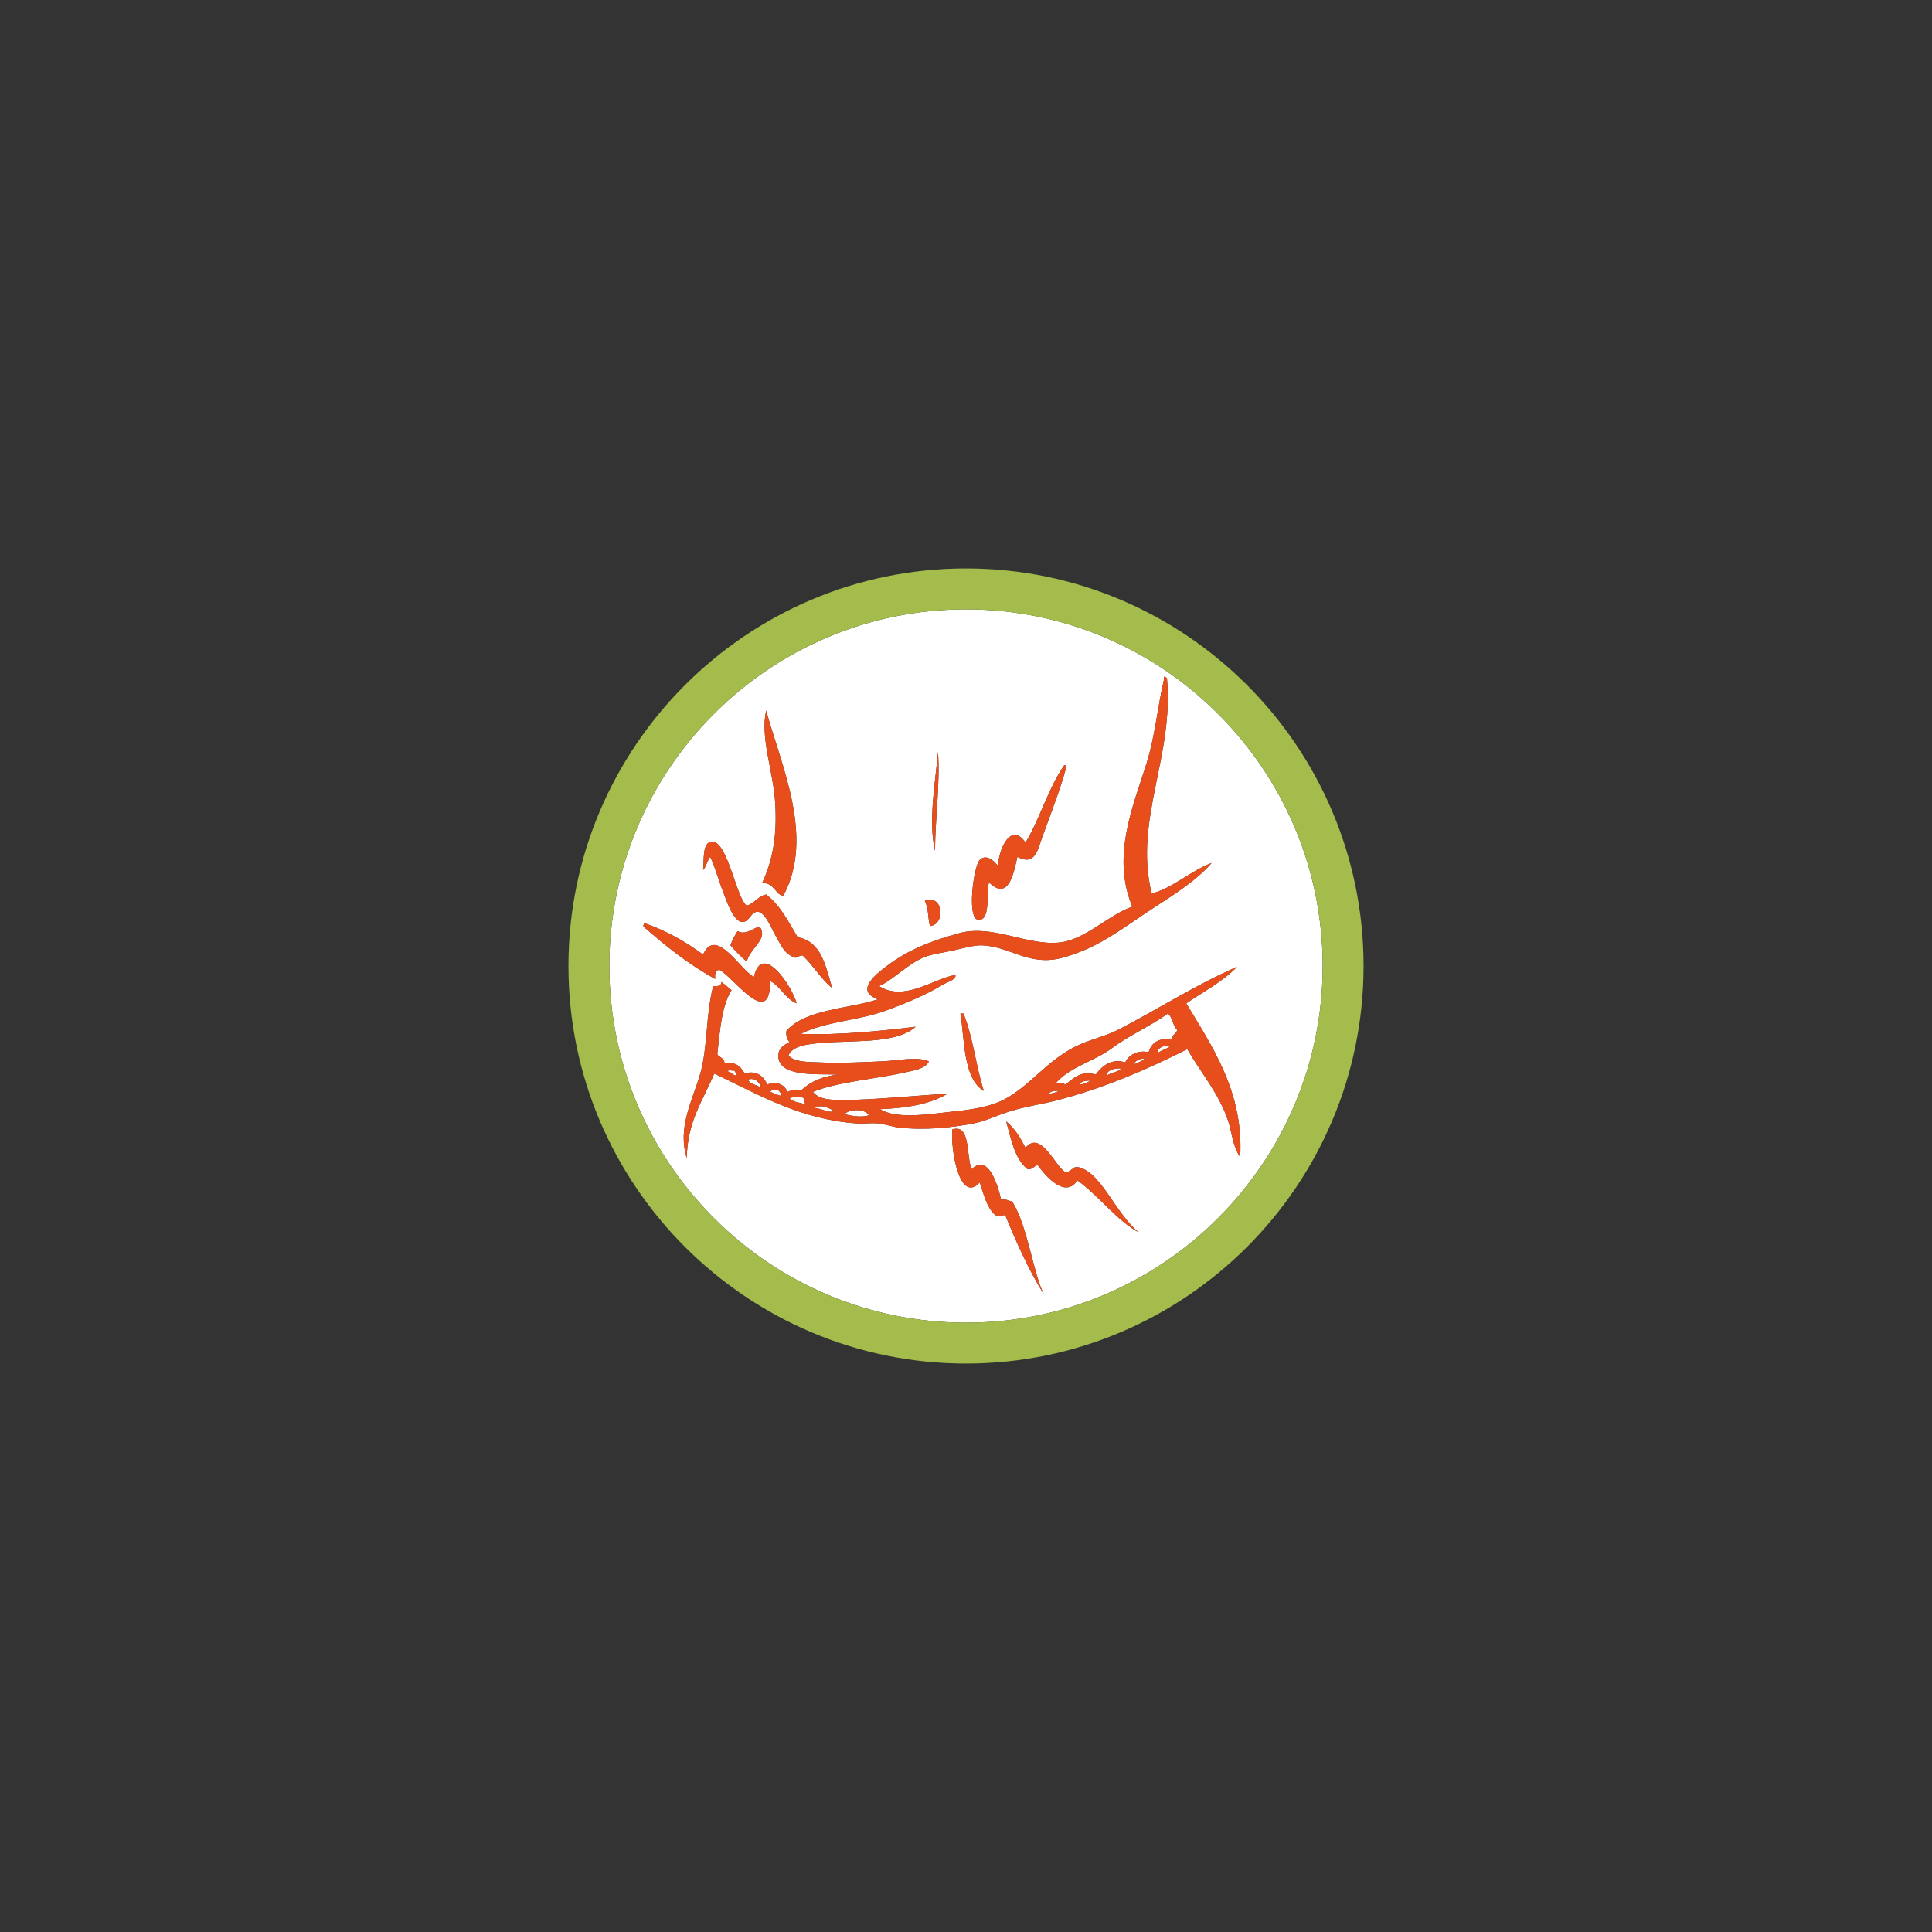<?xml version="1.0" encoding="utf-8"?>
<!-- Generator: Adobe Illustrator 15.1.0, SVG Export Plug-In . SVG Version: 6.00 Build 0)  -->
<!DOCTYPE svg PUBLIC "-//W3C//DTD SVG 1.1//EN" "http://www.w3.org/Graphics/SVG/1.1/DTD/svg11.dtd">
<svg version="1.1" id="Ebene_1" xmlns="http://www.w3.org/2000/svg" xmlns:xlink="http://www.w3.org/1999/xlink" x="0px" y="0px"
	 width="283.46px" height="283.46px" viewBox="0 0 283.46 283.46" enable-background="new 0 0 283.46 283.46" xml:space="preserve">
<rect x="0" y="0" width="283.46" height="283.46" fill="#333333" stroke="none"/>
<g>
	<path fill="#FFFFFF" d="M158.375,159.152c0.648-0.099,1.153-0.341,1.641-0.597C159.238,158.524,158.601,158.631,158.375,159.152z"
		/>
	<path fill="#FFFFFF" d="M169.868,154.525c0.476-0.47,1.316-0.575,1.791-1.044C170.578,153.249,169.657,153.959,169.868,154.525z"/>
	<path fill="#FFFFFF" d="M153.898,160.495c0.565-0.08,1.068-0.225,1.491-0.447C154.732,160.036,154.107,160.057,153.898,160.495z"/>
	<path fill="#FFFFFF" d="M166.285,156.167c0.623-0.225,1.269-0.424,1.643-0.896C167.152,155.342,166.582,155.617,166.285,156.167z"
		/>
	<path fill="#FFFFFF" d="M163.152,153.778c-2.618,1.943-5.996,2.654-8.21,5.076c0.57-0.023,1.087,0.007,1.343,0.298
		c1.101-0.843,2.319-2.188,4.478-1.493c0.839-1.129,2.191-2.449,4.33-1.791c0.521-1.129,1.89-1.837,3.433-1.492
		c0.398-1.393,1.484-2.098,3.433-1.939c-0.015-0.712,0.685-0.709,0.746-1.344c-0.644-0.6-0.656-1.832-1.344-2.389
		C168.769,150.561,165.771,151.834,163.152,153.778z"/>
	<path fill="#FFFFFF" d="M109.717,158.405c0.351,0.694,1.34,0.749,1.94,1.195C111.495,158.736,110.652,158.034,109.717,158.405z"/>
	<path fill="#FFFFFF" d="M162.405,157.809c0.575-0.47,1.621-0.47,2.09-1.045C163.43,156.649,162.205,157.157,162.405,157.809z"/>
	<path fill="#FFFFFF" d="M113,160.196c0.557,0.191,1.016,0.479,1.643,0.598c0.007-0.455-0.314-0.58-0.448-0.896
		C113.687,159.887,113.153,159.852,113,160.196z"/>
	<path fill="#FFFFFF" d="M123.897,163.48c0.933,0.214,2.553,0.529,3.581,0.149C126.961,162.638,124.61,162.657,123.897,163.48z"/>
	<path fill="#FFFFFF" d="M119.569,162.584c0.984,0.012,2,0.782,2.835,0.447C121.846,162.625,120.252,161.894,119.569,162.584z"/>
	<path fill="#FFFFFF" d="M141.73,89.401c-28.854,0-52.329,23.475-52.329,52.328c0,28.855,23.475,52.33,52.329,52.33
		s52.33-23.475,52.33-52.33C194.06,112.875,170.584,89.401,141.73,89.401z M143.748,126.167c0.816-0.789,1.853-0.18,2.687,0.895
		c0.08-2.496,1.901-6.557,4.029-3.432c2.13-3.542,3.344-8,5.672-11.344c0.254-0.056,0.283,0.117,0.299,0.299
		c-0.733,2.795-2.235,6.758-3.433,10c-0.746,2.02-1.07,4.535-3.731,3.135c-0.497,2.08-1.208,6.657-4.179,3.73
		c-0.396,1.736,0.253,5.535-1.492,5.522C141.755,134.959,142.865,127.02,143.748,126.167z M137.628,110.345
		c0.308,4.687-0.41,9.64-0.448,14.478C136.174,120.531,137.232,114.702,137.628,110.345z M136.434,135.868
		c-0.303-1.227-0.183-2.52-0.747-3.73C138.416,131.137,138.782,135.652,136.434,135.868z M113.748,117.958
		c-0.269-4.832-2.241-9.583-1.342-13.731c2.148,7.98,7.174,18.581,2.534,27.164c-1.12,0.059-1.343-2.024-3.132-1.791
		C113.452,126.03,113.999,122.479,113.748,117.958z M104.493,123.479c2.269-0.021,3.561,8.348,5.076,9.404
		c1.14-0.354,1.607-1.377,2.837-1.643c2.065,1.564,3.273,3.989,4.625,6.269c3.541,0.64,4.09,4.271,5.074,7.464
		c-1.673-1.361-2.767-3.304-4.328-4.777c-0.594-0.096-0.6,0.396-1.194,0.299c-1.607-0.612-1.999-1.891-2.835-3.283
		c-0.397-0.661-1.424-3.348-2.538-3.434c-1.017-0.078-1.239,1.471-2.237,1.493c-1.416,0.03-2.422-3.292-2.837-4.329
		c-0.81-2.021-1.147-3.605-1.939-5.223c-0.437,0.559-0.564,1.426-1.046,1.939C103.336,126.465,102.936,123.495,104.493,123.479z
		 M111.808,136.913c0.112,1.258-1.89,2.578-2.239,4.18c-0.859-0.734-1.654-1.53-2.389-2.389c0.249-0.797,0.637-1.453,1.044-2.09
		C109.983,137.597,111.604,134.654,111.808,136.913z M94.494,135.42c3.297,1.13,6.094,2.762,8.656,4.627
		c1.905-4.174,5.413,2.234,7.463,3.283c1.221-5.278,5.654,1.486,6.269,3.881c-1.69-0.697-2.314-2.462-3.881-3.283
		c0.03,7.291-5.51-0.72-7.462-1.643c-0.582,0.064-0.681,0.613-0.598,1.344c-3.899-2.121-7.235-4.805-10.447-7.611
		C94.246,135.72,94.507,135.827,94.494,135.42z M147.479,178.256c-0.538,0.088-1.002,0.252-1.491,0
		c-1.214-1.125-1.662-3.016-2.24-4.776c-2.93,3.206-4.296-4.702-4.028-7.761c2.711-0.924,2.015,3.883,2.835,5.82
		c2.401-2.304,3.799,2.149,4.328,4.479c0.766-0.12,1.134,0.16,1.642,0.298c2.259,3.613,3.014,10.318,4.627,13.583
		C150.937,186.34,149.151,182.356,147.479,178.256z M158.076,173.182c-1.792,2.746-4.709-0.68-5.82-2.238
		c-0.575,0.119-0.727,0.665-1.492,0.596c-1.885-1.5-2.406-4.359-3.135-7.014c1.236,1.002,2.071,2.406,2.835,3.879
		c2.332-2.85,4.653,3.404,5.971,3.583c0.358,0.048,1.099-0.724,1.344-0.746c1.039-0.102,2.263,0.894,2.836,1.492
		c2.246,2.35,3.753,5.753,6.419,8.06C163.888,179.088,161.229,175.463,158.076,173.182z M180.167,164.375
		c-1.367-4.016-4.005-7.016-5.971-10.447c-5.679,2.872-11.979,5.631-18.955,7.463c-2.286,0.6-4.707,0.929-7.016,1.641
		c-2.03,0.627-3.554,1.438-5.373,1.791c-3.281,0.637-7.261,1.039-11.046,0.598c-0.871-0.102-1.941-0.5-2.984-0.598
		c-1.062-0.099-2.141,0.072-3.135,0c-8.408-0.602-14.499-4.305-20.895-7.312c-1.604,3.869-3.958,6.988-4.029,12.389
		c-1.408-4.403,0.813-8.414,1.939-12.24c1.166-3.961,0.802-8.638,1.94-12.984c0.642,0.045,1.204,0.01,1.194-0.598
		c0.546,0.35,0.987,0.805,1.492,1.194c-1.471,2.36-1.698,5.964-2.089,9.403c0.276,0.52,1.09,0.501,1.043,1.343
		c1.795-0.302,2.417,0.569,2.985,1.493c1.658-0.561,2.893,0.452,3.283,1.642c1.293-0.651,2.575-0.016,2.986,1.044
		c0.537-0.258,1.247-0.344,2.089-0.298c1.329-1.209,3.069-2.007,5.374-2.239c-3.193-0.13-8.719,0.396-8.807-2.687
		c-0.031-1.096,0.747-1.614,1.643-2.089c-0.333-0.365-0.547-0.846-0.448-1.643c2.823-3.195,8.881-3.158,13.433-4.627
		c-3.461-1.209-0.355-3.656,1.345-4.925c3.098-2.313,6.295-3.597,10.596-4.776c4.951-1.357,10.148,1.998,14.926,1.343
		c3.662-0.501,7.192-4.171,10.447-5.224c-3.111-7.467,0.138-14.768,2.091-21.045c1.244-4.002,1.57-8.036,2.536-12.239
		c0-0.148,0-0.299,0-0.446c0.242-0.043,0.259,0.141,0.448,0.147c1.077,11.56-4.892,20.832-2.239,31.644
		c3.076-0.759,5.652-3.302,8.807-4.479c-2.439,2.774-5.788,4.789-8.954,6.866c-3.114,2.041-6.4,4.556-9.852,5.97
		c-1.243,0.51-3.044,1.17-4.478,1.344c-4.023,0.488-6.588-1.894-10.3-2.09c-1.268-0.066-2.9,0.426-4.329,0.746
		c-1.39,0.313-2.923,0.487-4.027,0.896c-2.622,0.967-4.621,3.344-6.867,4.328c3.679,2.327,7.745-0.957,11.194-1.643
		c0.191,0.713-1.148,1.006-1.94,1.492c-2.312,1.419-5.244,2.646-8.208,3.732c-4.092,1.498-8.867,1.595-12.539,3.432
		c5.515,0.24,12.164-0.471,16.867-1.043c-3.316,2.967-11.213,1.681-16.27,2.686c-0.937,0.187-2.002,0.622-2.388,1.493
		c0.817,1.079,3.062,0.972,4.478,1.044c2.935,0.15,6.22-0.014,9.254-0.149c2.532-0.112,5.07-0.753,6.865,0
		c-0.499,1.103-2.222,1.336-3.582,1.643c-4.137,0.932-9.729,1.349-13.434,2.835c0.869,1.154,2.8,1.199,4.329,1.195
		c4.9-0.013,11.148-0.717,15.373-0.896c-2.519,1.512-5.974,2.086-9.851,2.24c2.569,1.565,7.285,0.698,11.194,0.297
		c2.814-0.287,5.358-0.805,7.164-1.791c3.649-1.99,6.019-5.472,10.149-7.611c2.1-1.088,4.434-1.513,6.419-2.537
		c5.798-2.994,11.245-6.514,17.462-9.254c-2.099,2.18-4.918,3.639-7.463,5.373c3.723,6.227,8.45,12.973,7.91,22.537
		C180.806,168.104,180.757,166.114,180.167,164.375z M144.345,160.047c-3.052-1.784-2.815-7.619-3.433-11.344
		c0.148,0,0.297,0,0.447,0C142.75,152.09,143.177,156.438,144.345,160.047z"/>
	<path fill="#FFFFFF" d="M106.733,157.211c0.628,0.02,0.714,0.578,1.343,0.598c0.022-0.373-0.234-0.463-0.3-0.746
		C107.468,157.151,106.797,156.877,106.733,157.211z"/>
	<path fill="#FFFFFF" d="M117.926,161.092c-0.577-0.265-1.484-0.141-2.089,0c0.432,0.612,1.433,0.656,2.238,0.896
		C118.184,161.532,117.819,161.549,117.926,161.092z"/>
	<path fill="#A3BC4B" d="M141.73,83.401c-32.163,0-58.329,26.166-58.329,58.328c0,32.163,26.166,58.33,58.329,58.33
		s58.33-26.167,58.33-58.33C200.06,109.567,173.893,83.401,141.73,83.401z M141.73,194.059c-28.854,0-52.329-23.475-52.329-52.33
		c0-28.854,23.475-52.328,52.329-52.328s52.33,23.475,52.33,52.328C194.06,170.584,170.584,194.059,141.73,194.059z"/>
	<path fill="#E84E1B" d="M114.94,131.39c4.64-8.583-0.386-19.184-2.534-27.164c-0.899,4.148,1.073,8.899,1.342,13.731
		c0.251,4.521-0.296,8.072-1.939,11.642C113.597,129.366,113.82,131.449,114.94,131.39z"/>
	<path fill="#E84E1B" d="M137.628,110.345c-0.396,4.356-1.454,10.186-0.448,14.478C137.218,119.985,137.936,115.032,137.628,110.345
		z"/>
	<path fill="#E84E1B" d="M143.599,134.972c1.745,0.013,1.096-3.786,1.492-5.522c2.971,2.927,3.682-1.65,4.179-3.73
		c2.661,1.4,2.985-1.115,3.731-3.135c1.197-3.242,2.699-7.205,3.433-10c-0.016-0.182-0.045-0.354-0.299-0.299
		c-2.328,3.344-3.542,7.802-5.672,11.344c-2.128-3.125-3.949,0.936-4.029,3.432c-0.834-1.074-1.87-1.684-2.687-0.895
		C142.865,127.02,141.755,134.959,143.599,134.972z"/>
	<path fill="#E84E1B" d="M106.135,130.942c0.415,1.037,1.421,4.359,2.837,4.329c0.998-0.022,1.221-1.571,2.237-1.493
		c1.114,0.086,2.141,2.772,2.538,3.434c0.836,1.393,1.228,2.671,2.835,3.283c0.595,0.097,0.601-0.395,1.194-0.299
		c1.562,1.474,2.655,3.416,4.328,4.777c-0.984-3.193-1.533-6.824-5.074-7.464c-1.352-2.279-2.56-4.704-4.625-6.269
		c-1.229,0.266-1.697,1.289-2.837,1.643c-1.516-1.057-2.808-9.426-5.076-9.404c-1.557,0.016-1.156,2.986-1.343,4.18
		c0.481-0.514,0.609-1.381,1.046-1.939C104.988,127.336,105.326,128.92,106.135,130.942z"/>
	<path fill="#E84E1B" d="M135.687,132.137c0.564,1.211,0.444,2.504,0.747,3.73C138.782,135.652,138.416,131.137,135.687,132.137z"/>
	<path fill="#E84E1B" d="M105.539,142.286c1.952,0.923,7.492,8.934,7.462,1.643c1.566,0.821,2.19,2.586,3.881,3.283
		c-0.614-2.395-5.048-9.159-6.269-3.881c-2.05-1.049-5.558-7.457-7.463-3.283c-2.562-1.865-5.359-3.497-8.656-4.627
		c0.014,0.406-0.248,0.3,0,0.598c3.212,2.807,6.548,5.49,10.447,7.611C104.858,142.899,104.957,142.35,105.539,142.286z"/>
	<path fill="#E84E1B" d="M108.224,136.614c-0.407,0.637-0.795,1.293-1.044,2.09c0.734,0.858,1.529,1.654,2.389,2.389
		c0.35-1.602,2.352-2.922,2.239-4.18C111.604,134.654,109.983,137.597,108.224,136.614z"/>
	<path fill="#E84E1B" d="M140.913,148.704c0.617,3.725,0.381,9.56,3.433,11.344c-1.168-3.609-1.596-7.957-2.985-11.344
		C141.209,148.704,141.061,148.704,140.913,148.704z"/>
	<path fill="#E84E1B" d="M160.614,172.734c-0.573-0.599-1.797-1.594-2.836-1.492c-0.245,0.022-0.985,0.794-1.344,0.746
		c-1.317-0.179-3.639-6.433-5.971-3.583c-0.764-1.473-1.599-2.877-2.835-3.879c0.729,2.654,1.25,5.514,3.135,7.014
		c0.766,0.069,0.917-0.477,1.492-0.596c1.111,1.559,4.028,4.984,5.82,2.238c3.153,2.281,5.812,5.906,8.957,7.611
		C164.367,178.487,162.86,175.083,160.614,172.734z"/>
	<path fill="#E84E1B" d="M174.046,147.211c2.545-1.734,5.364-3.193,7.463-5.373c-6.217,2.74-11.664,6.26-17.462,9.254
		c-1.985,1.024-4.319,1.449-6.419,2.537c-4.131,2.14-6.5,5.621-10.149,7.611c-1.806,0.986-4.35,1.504-7.164,1.791
		c-3.909,0.401-8.625,1.269-11.194-0.297c3.877-0.154,7.332-0.729,9.851-2.24c-4.225,0.18-10.473,0.884-15.373,0.896
		c-1.529,0.004-3.46-0.041-4.329-1.195c3.705-1.486,9.297-1.903,13.434-2.835c1.36-0.307,3.083-0.54,3.582-1.643
		c-1.795-0.753-4.333-0.112-6.865,0c-3.034,0.136-6.319,0.3-9.254,0.149c-1.416-0.072-3.66,0.035-4.478-1.044
		c0.386-0.871,1.451-1.307,2.388-1.493c5.057-1.005,12.953,0.281,16.27-2.686c-4.703,0.572-11.353,1.283-16.867,1.043
		c3.672-1.837,8.447-1.934,12.539-3.432c2.964-1.086,5.896-2.313,8.208-3.732c0.792-0.486,2.132-0.779,1.94-1.492
		c-3.449,0.686-7.516,3.97-11.194,1.643c2.246-0.984,4.245-3.361,6.867-4.328c1.104-0.409,2.638-0.583,4.027-0.896
		c1.429-0.32,3.062-0.812,4.329-0.746c3.712,0.196,6.276,2.578,10.3,2.09c1.434-0.174,3.234-0.834,4.478-1.344
		c3.451-1.414,6.737-3.929,9.852-5.97c3.166-2.077,6.515-4.092,8.954-6.866c-3.154,1.177-5.73,3.72-8.807,4.479
		c-2.652-10.812,3.316-20.084,2.239-31.644c-0.189-0.007-0.206-0.19-0.448-0.147c0,0.147,0,0.298,0,0.446
		c-0.966,4.203-1.292,8.237-2.536,12.239c-1.953,6.277-5.202,13.578-2.091,21.045c-3.255,1.053-6.785,4.723-10.447,5.224
		c-4.777,0.655-9.975-2.7-14.926-1.343c-4.301,1.18-7.498,2.463-10.596,4.776c-1.7,1.269-4.806,3.716-1.345,4.925
		c-4.552,1.469-10.609,1.432-13.433,4.627c-0.099,0.797,0.115,1.277,0.448,1.643c-0.896,0.475-1.674,0.993-1.643,2.089
		c0.088,3.082,5.613,2.557,8.807,2.687c-2.305,0.232-4.045,1.03-5.374,2.239c-0.842-0.046-1.552,0.04-2.089,0.298
		c-0.411-1.06-1.693-1.695-2.986-1.044c-0.391-1.189-1.625-2.202-3.283-1.642c-0.568-0.924-1.19-1.795-2.985-1.493
		c0.047-0.842-0.767-0.823-1.043-1.343c0.391-3.439,0.618-7.043,2.089-9.403c-0.505-0.39-0.946-0.845-1.492-1.194
		c0.01,0.607-0.553,0.643-1.194,0.598c-1.139,4.347-0.774,9.023-1.94,12.984c-1.126,3.826-3.348,7.837-1.939,12.24
		c0.071-5.4,2.426-8.52,4.029-12.389c6.396,3.008,12.486,6.711,20.895,7.312c0.994,0.072,2.072-0.099,3.135,0
		c1.043,0.098,2.113,0.496,2.984,0.598c3.785,0.441,7.765,0.039,11.046-0.598c1.819-0.353,3.343-1.164,5.373-1.791
		c2.309-0.712,4.729-1.041,7.016-1.641c6.976-1.832,13.276-4.591,18.955-7.463c1.966,3.432,4.604,6.432,5.971,10.447
		c0.591,1.738,0.64,3.729,1.79,5.373C182.497,160.184,177.769,153.438,174.046,147.211z M106.733,157.211
		c0.064-0.334,0.735-0.061,1.043-0.148c0.065,0.283,0.322,0.373,0.3,0.746C107.447,157.79,107.361,157.231,106.733,157.211z
		 M109.717,158.405c0.935-0.371,1.777,0.331,1.94,1.195C111.057,159.154,110.068,159.099,109.717,158.405z M113,160.196
		c0.152-0.344,0.687-0.309,1.194-0.298c0.134,0.315,0.455,0.44,0.448,0.896C114.016,160.674,113.557,160.387,113,160.196z
		 M118.076,161.988c-0.806-0.239-1.807-0.283-2.238-0.896c0.604-0.141,1.512-0.265,2.089,0
		C117.819,161.549,118.184,161.532,118.076,161.988z M119.569,162.584c0.684-0.69,2.277,0.041,2.835,0.447
		C121.569,163.367,120.553,162.596,119.569,162.584z M123.897,163.48c0.713-0.823,3.064-0.842,3.581,0.149
		C126.45,164.009,124.83,163.694,123.897,163.48z M153.898,160.495c0.209-0.438,0.834-0.459,1.491-0.447
		C154.966,160.27,154.463,160.415,153.898,160.495z M158.375,159.152c0.226-0.521,0.862-0.628,1.641-0.597
		C159.529,158.811,159.024,159.053,158.375,159.152z M162.405,157.809c-0.2-0.652,1.025-1.16,2.09-1.045
		C164.026,157.339,162.98,157.339,162.405,157.809z M166.285,156.167c0.297-0.55,0.867-0.824,1.643-0.896
		C167.553,155.743,166.908,155.942,166.285,156.167z M169.868,154.525c-0.211-0.565,0.71-1.276,1.791-1.044
		C171.184,153.95,170.343,154.055,169.868,154.525z M171.958,152.436c-1.948-0.158-3.034,0.547-3.433,1.939
		c-1.543-0.345-2.911,0.363-3.433,1.492c-2.139-0.658-3.491,0.662-4.33,1.791c-2.158-0.694-3.377,0.65-4.478,1.493
		c-0.256-0.291-0.772-0.321-1.343-0.298c2.214-2.422,5.592-3.133,8.21-5.076c2.619-1.943,5.617-3.217,8.208-5.074
		c0.688,0.557,0.7,1.789,1.344,2.389C172.642,151.727,171.943,151.724,171.958,152.436z"/>
	<path fill="#E84E1B" d="M146.882,176.018c-0.529-2.329-1.927-6.782-4.328-4.479c-0.82-1.938-0.124-6.744-2.835-5.82
		c-0.268,3.059,1.099,10.967,4.028,7.761c0.578,1.761,1.026,3.651,2.24,4.776c0.489,0.252,0.953,0.088,1.491,0
		c1.672,4.1,3.458,8.084,5.672,11.643c-1.613-3.265-2.368-9.97-4.627-13.583C148.016,176.178,147.648,175.898,146.882,176.018z"/>
</g>
</svg>

